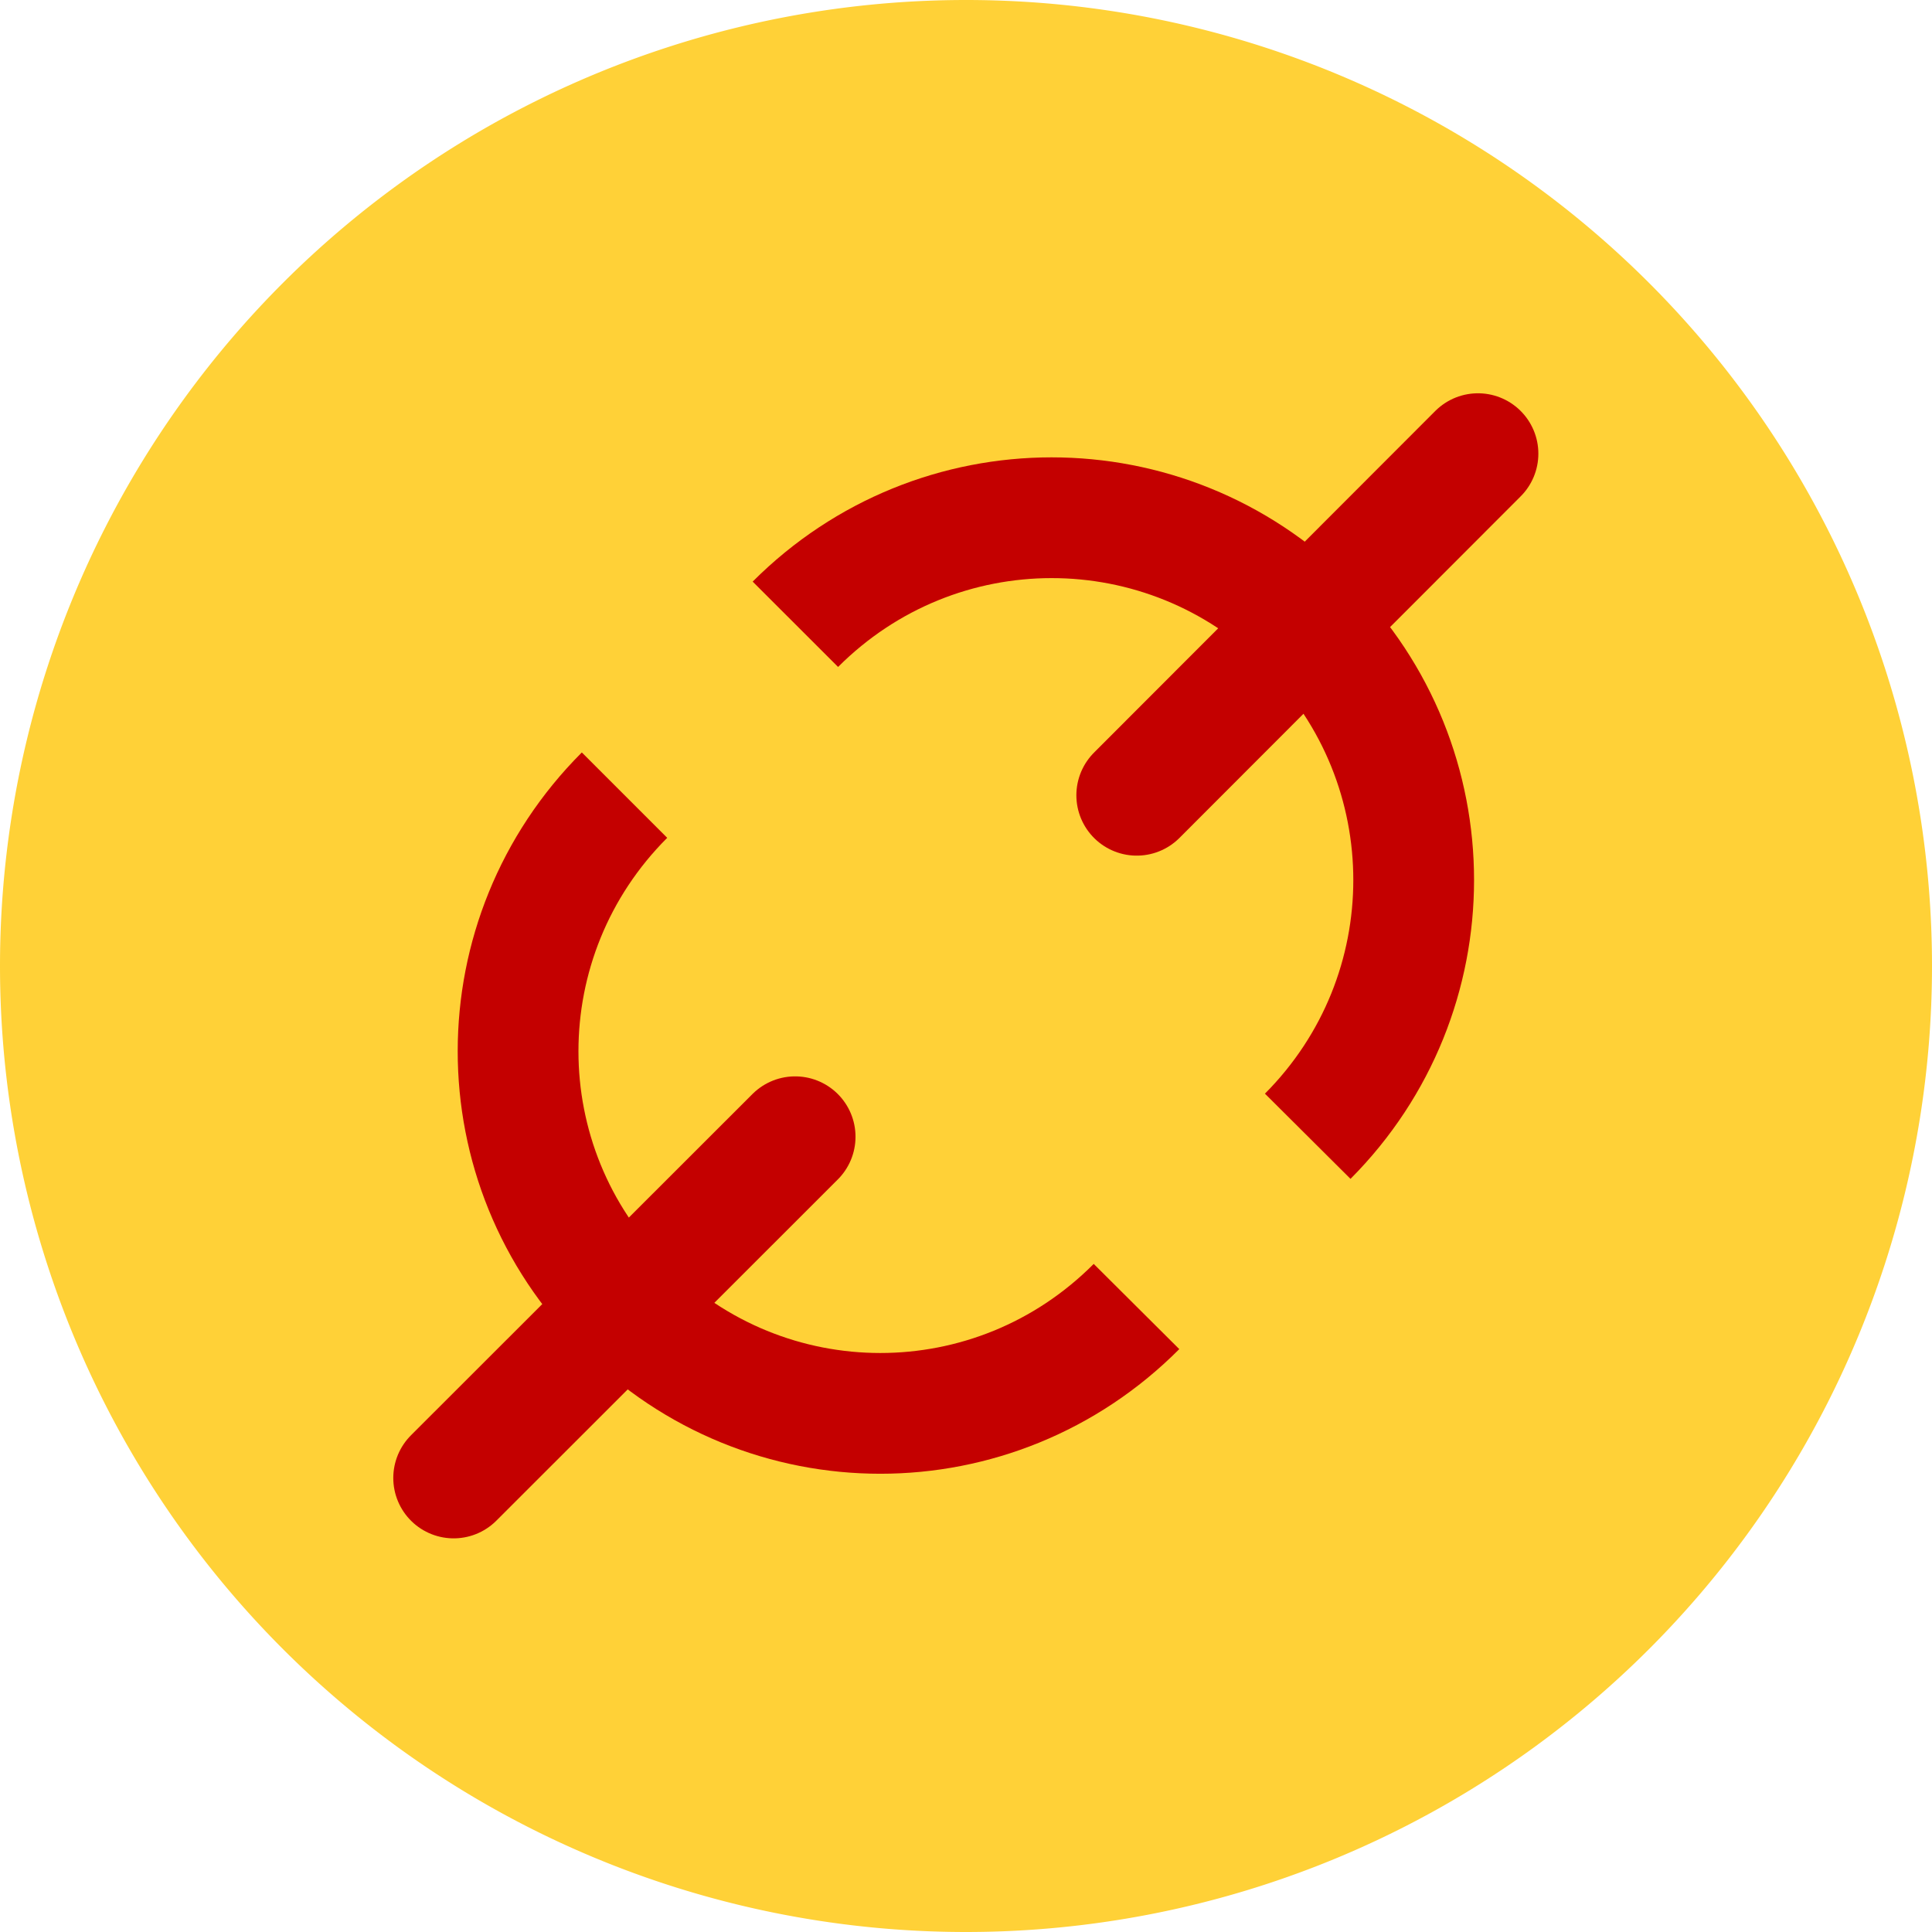 <?xml version="1.0" encoding="UTF-8" standalone="no"?>
<!-- Created with Inkscape (http://www.inkscape.org/) -->

<svg
   xmlns:dc="http://purl.org/dc/elements/1.1/"
   xmlns:cc="http://creativecommons.org/ns#"
   xmlns:rdf="http://www.w3.org/1999/02/22-rdf-syntax-ns#"
   xmlns:svg="http://www.w3.org/2000/svg"
   xmlns="http://www.w3.org/2000/svg"
   xmlns:sodipodi="http://sodipodi.sourceforge.net/DTD/sodipodi-0.dtd"
   xmlns:inkscape="http://www.inkscape.org/namespaces/inkscape"
   width="16"
   height="16"
   id="svg2"
   version="1.1"
   inkscape:version="0.47 r22583"
   sodipodi:docname="link-overlay-broken.svg">
  <title
     id="title2818">WireframeSketcher SVG asset</title>
  <defs
     id="defs4">
    <inkscape:perspective
       sodipodi:type="inkscape:persp3d"
       inkscape:vp_x="0 : 526.2 : 1"
       inkscape:vp_y="0 : 1000 : 0"
       inkscape:vp_z="744.1 : 526.2 : 1"
       inkscape:persp3d-origin="372 : 350.8 : 1"
       id="perspective10" />
    <inkscape:perspective
       id="perspective3686"
       inkscape:persp3d-origin="0.5 : 0.3333 : 1"
       inkscape:vp_z="1 : 0.5 : 1"
       inkscape:vp_y="0 : 1000 : 0"
       inkscape:vp_x="0 : 0.5 : 1"
       sodipodi:type="inkscape:persp3d" />
  </defs>
  <sodipodi:namedview
     id="base"
     pagecolor="#ffffff"
     bordercolor="#666666"
     borderopacity="1.0"
     inkscape:pageopacity="0.0"
     inkscape:pageshadow="2"
     inkscape:zoom="31.68"
     inkscape:cx="3.819"
     inkscape:cy="4.857"
     inkscape:document-units="px"
     inkscape:current-layer="svg2"
     showgrid="true"
     inkscape:window-width="1920"
     inkscape:window-height="1080"
     inkscape:window-x="0"
     inkscape:window-y="0"
     inkscape:window-maximized="0">
    <inkscape:grid
       type="xygrid"
       id="grid2816"
       empspacing="1"
       visible="true"
       enabled="true"
       snapvisiblegridlinesonly="true" />
  </sodipodi:namedview>
  <path
     sodipodi:type="arc"
     style="color:#000000;fill:#ffc400;fill-opacity:0.784;fill-rule:nonzero;stroke:none;stroke-width:1;marker:none;visibility:visible;display:inline;overflow:visible;enable-background:accumulate"
     id="path3597"
     sodipodi:cx="8"
     sodipodi:cy="8"
     sodipodi:rx="8"
     sodipodi:ry="8"
     d="M 16,8 A 8,8 0 1 1 0,8 8,8 0 1 1 16,8 z" />
  <path
     style="color:#000000;fill:none;stroke:#c40000;stroke-width:1;stroke-linecap:butt;stroke-linejoin:miter;stroke-miterlimit:4;stroke-opacity:1;stroke-dashoffset:0;marker:none;visibility:visible;display:inline;overflow:visible;enable-background:accumulate"
     d="M 9.412,10.82 C 8.237,12 6.343,12 5.17,10.82 3.997,9.652 3.997,7.76 5.172,6.585 M 6.587,5.17 C 7.762,3.994 9.654,3.994 10.83,5.167 12,6.341 12,8.235 10.83,9.41"
     id="rect2819"
     sodipodi:nodetypes="ccccsc" />
  <path
     style="fill:none;stroke:#c40000;stroke-width:1px;stroke-linecap:round;stroke-linejoin:miter;stroke-opacity:1"
     d="M 3.757,12.24 6.585,9.414"
     id="path2821" />
  <path
     id="path3595"
     d="M 9.414,6.586 12.24,3.757"
     style="fill:none;stroke:#c40000;stroke-width:1px;stroke-linecap:round;stroke-linejoin:miter;stroke-opacity:1" />
</svg>
